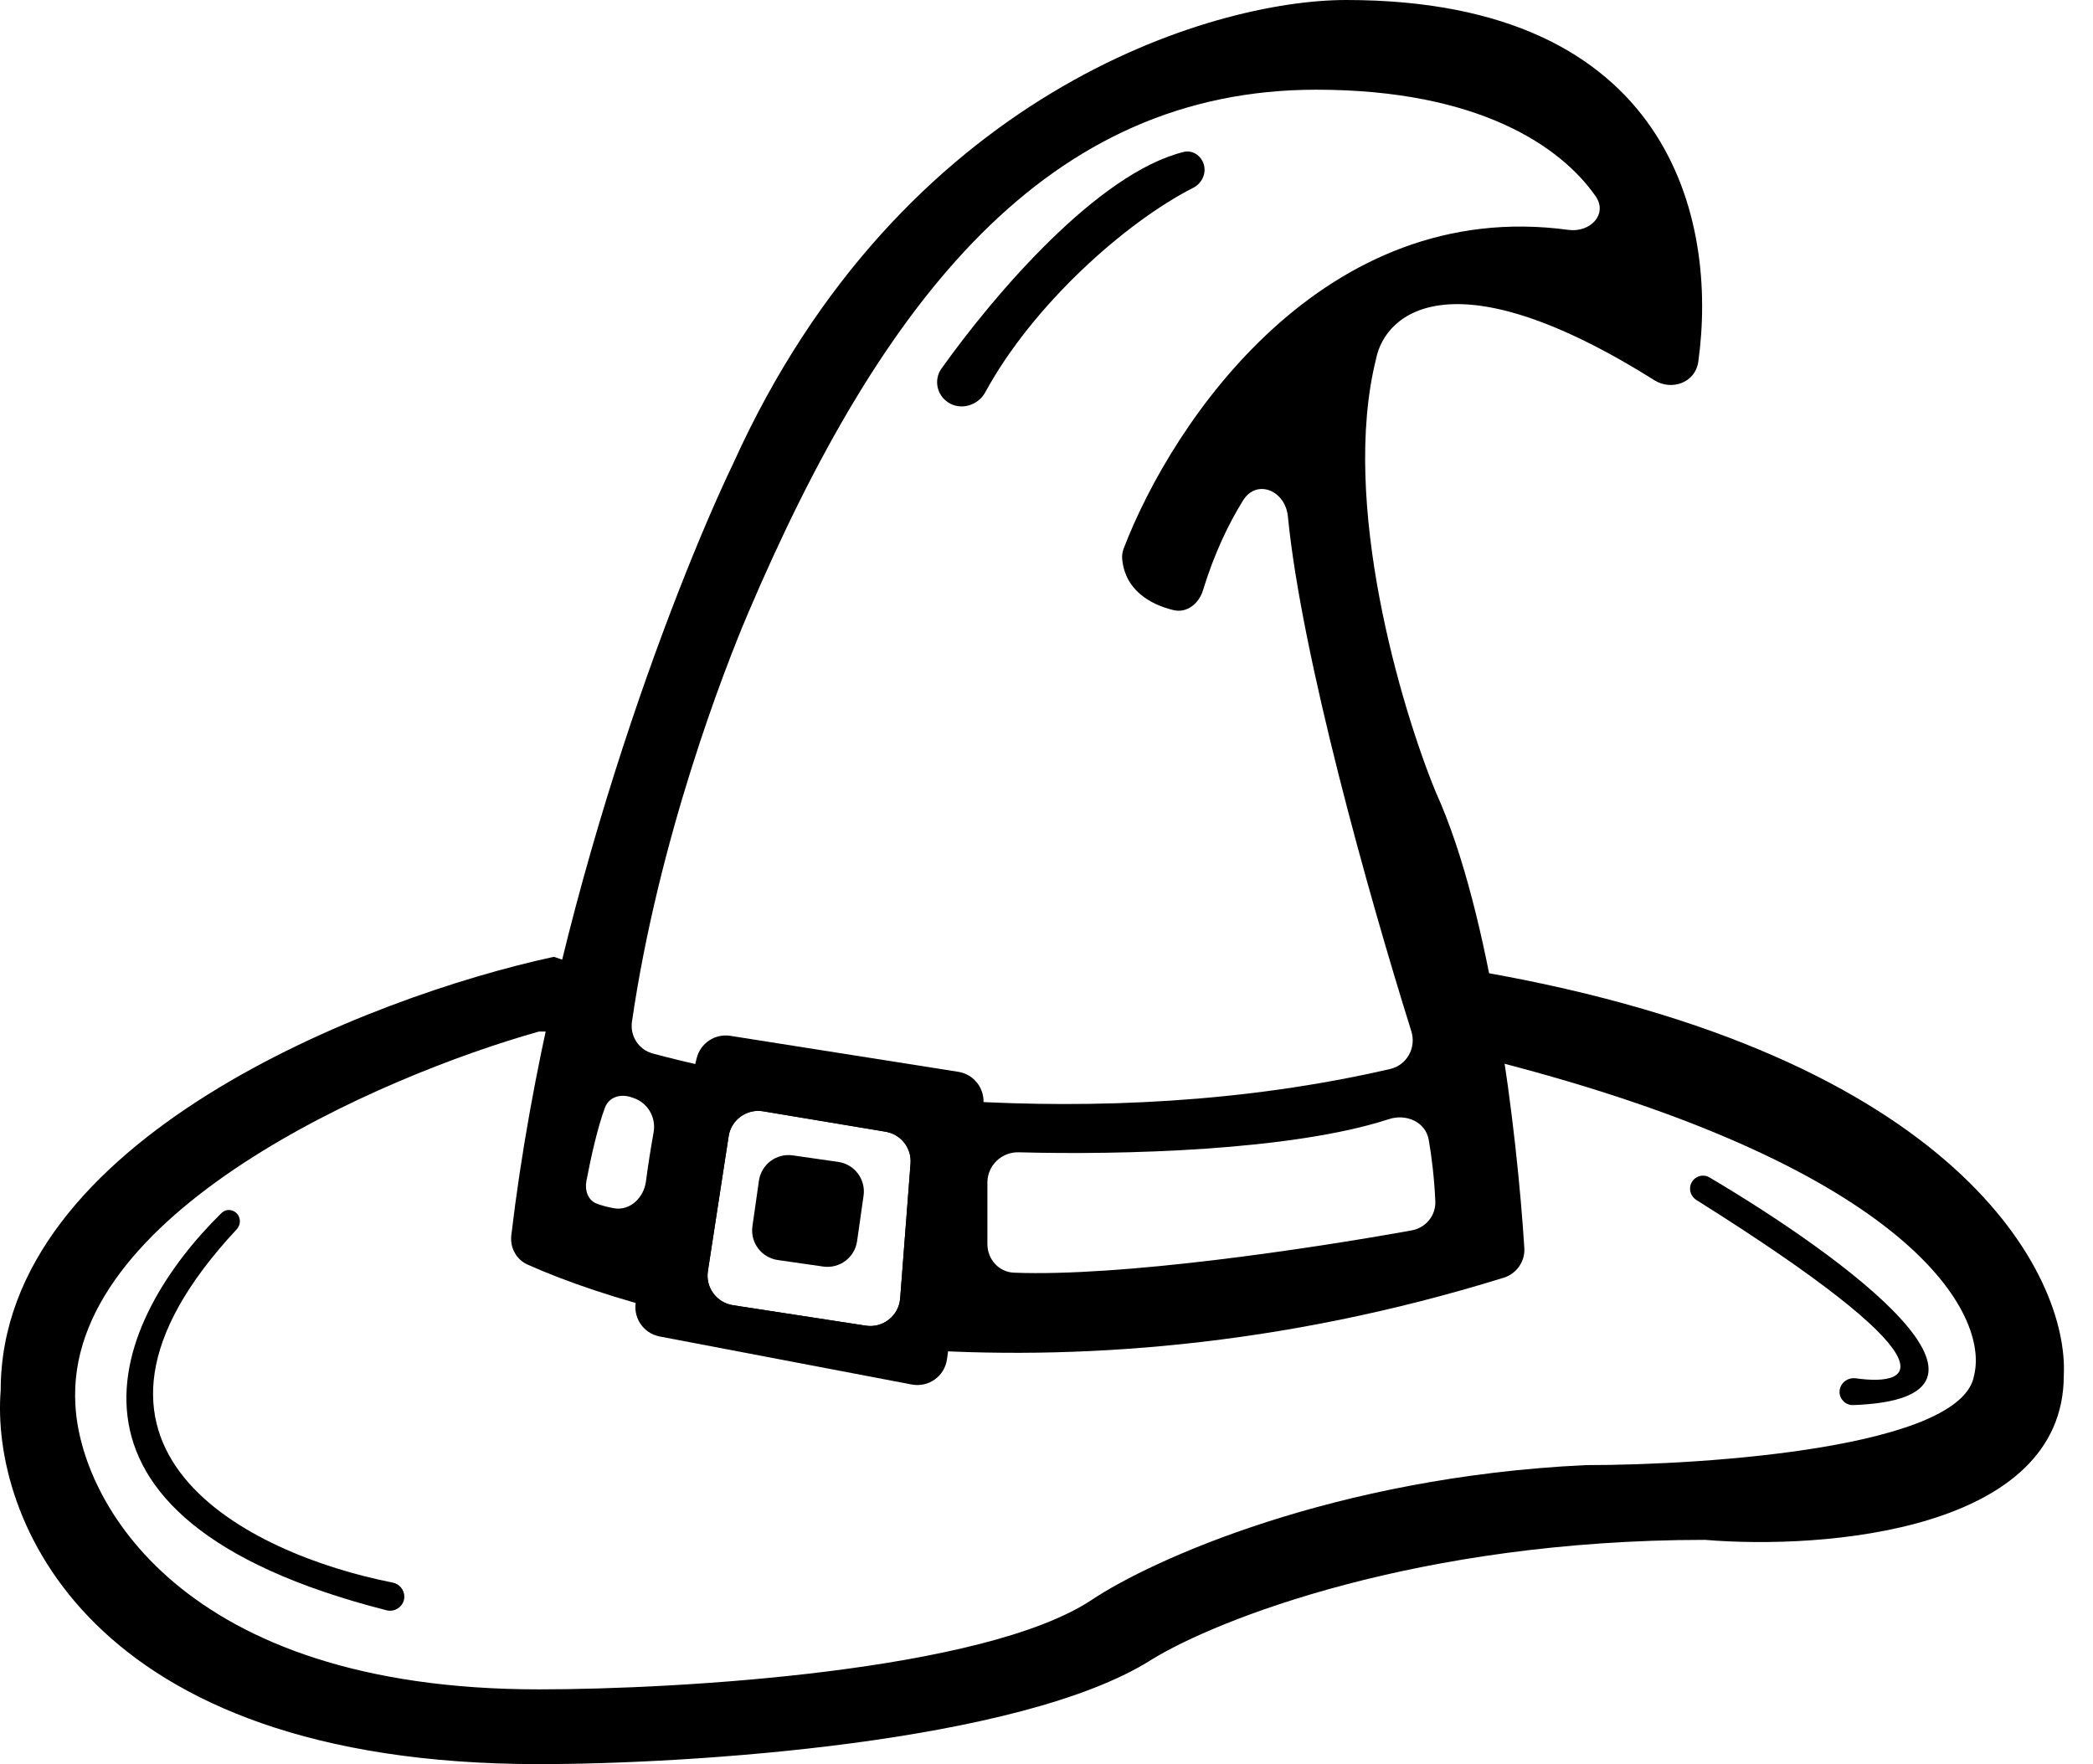<svg viewBox="0 0 70 59"
    xmlns="http://www.w3.org/2000/svg">
    <path fill-rule="evenodd" clip-rule="evenodd" d="M18.523 32C12.357 33.333 0.023 38.1 0.023 46.5C-0.31 50.667 2.823 59 18.023 59C23.023 59 34.123 58.3 38.523 55.5C40.69 54.167 47.423 51.5 57.023 51.5C61.023 51.833 69.023 51.2 69.023 46C69.19 42.667 65.523 35.3 49.523 32.5V41.5L39.023 44L31.023 43.5L30.023 45L22.023 44V42L18.023 41L20.023 32.5L18.523 32ZM22.023 44L30.523 45.5L32.023 44.5H37.523L45.023 43.5L50.523 41.5L50.023 35.5C64.023 39.1 66.523 44 66.023 46C65.623 48.4 57.19 49 53.023 49C44.623 49.4 38.523 52.167 36.523 53.5C32.923 55.9 22.69 56.5 18.023 56.5C6.023 56.5 2.69 50.167 2.523 47C2.123 40.6 12.69 36 18.023 34.5H19.023L17.523 41.5L21.523 43L22.023 44Z"/>
    <path fill-rule="evenodd" clip-rule="evenodd" d="M50.292 42.732C35.276 47.393 22.716 44.56 17.646 42.294C17.265 42.124 17.052 41.725 17.101 41.31C18.399 30.346 22.564 19.581 24.523 15.5C30.123 3.1 40.523 0 45.023 0C55.881 0 57.46 7.368 56.798 12.104C56.703 12.79 55.916 13.084 55.329 12.716C48.651 8.52 46.338 10.424 46.023 12C44.823 16.8 46.856 23.667 48.023 26.5C49.889 30.606 50.74 37.934 50.981 41.739C51.009 42.189 50.722 42.599 50.292 42.732ZM44.023 3C49.469 3 52.207 4.907 53.362 6.558C53.786 7.163 53.186 7.787 52.455 7.688C44.287 6.578 39.224 14.066 37.585 18.335C37.543 18.446 37.521 18.561 37.53 18.68C37.618 19.739 38.48 20.222 39.25 20.405C39.696 20.512 40.098 20.186 40.232 19.747C40.612 18.504 41.097 17.504 41.572 16.74C42.031 16 42.988 16.404 43.073 17.271C43.53 21.927 45.754 29.867 47.202 34.49C47.374 35.039 47.054 35.623 46.493 35.752C36.623 38.034 26.482 36.497 21.827 35.232C21.358 35.105 21.066 34.648 21.136 34.168C22.022 28.082 24.184 22.468 25.023 20.5C29.5 10 35.023 3 44.023 3ZM34.07 38.538C37.481 38.631 43.195 38.492 46.455 37.428C47.033 37.24 47.68 37.522 47.784 38.122C47.88 38.668 47.967 39.366 48.004 40.172C48.026 40.652 47.684 41.065 47.212 41.15C43.73 41.778 37.498 42.704 33.913 42.564C33.404 42.544 33.023 42.115 33.023 41.605V39.549C33.023 38.978 33.499 38.523 34.07 38.538ZM21.185 36.721L21.109 36.695C20.75 36.575 20.368 36.687 20.234 37.041C19.99 37.687 19.76 38.719 19.613 39.494C19.553 39.811 19.662 40.145 19.964 40.258C20.136 40.323 20.332 40.372 20.529 40.408C21.072 40.508 21.536 40.052 21.605 39.504C21.672 38.979 21.768 38.383 21.86 37.867C21.948 37.371 21.664 36.88 21.185 36.721ZM25.522 37.166L29.62 37.849C30.131 37.935 30.493 38.396 30.453 38.913L30.106 43.424C30.061 44.005 29.532 44.425 28.957 44.336L24.512 43.652C23.966 43.568 23.591 43.057 23.675 42.512L24.369 38.001C24.454 37.45 24.972 37.075 25.522 37.166Z"/>
    <path fill-rule="evenodd" clip-rule="evenodd" d="M23.301 35.388L21.28 43.473C21.14 44.031 21.498 44.591 22.063 44.698L30.494 46.304C31.055 46.411 31.591 46.028 31.671 45.463L32.884 36.975C32.961 36.434 32.59 35.932 32.05 35.846L24.427 34.643C23.916 34.562 23.427 34.885 23.301 35.388ZM25.522 37.166L29.62 37.85C30.131 37.935 30.493 38.396 30.453 38.913L30.106 43.424C30.061 44.005 29.532 44.425 28.957 44.336L24.512 43.652C23.966 43.568 23.591 43.057 23.675 42.512L24.369 38.001C24.454 37.45 24.972 37.075 25.522 37.166Z"/>
    <path d="M25.165 41.01L25.382 39.49C25.46 38.943 25.966 38.563 26.513 38.641L28.033 38.859C28.58 38.937 28.96 39.443 28.882 39.99L28.665 41.51C28.587 42.057 28.08 42.437 27.533 42.359L26.013 42.141C25.466 42.063 25.087 41.557 25.165 41.01Z"/>
    <path d="M39.591 5.081C36.733 5.782 33.278 9.814 31.487 12.328C31.225 12.696 31.328 13.203 31.704 13.454C32.13 13.738 32.709 13.566 32.954 13.116C34.539 10.201 37.639 7.433 39.909 6.28C40.234 6.115 40.383 5.72 40.22 5.394C40.102 5.158 39.848 5.018 39.591 5.081Z"/>
    <path d="M12.929 53.855C0.754 50.758 3.839 44.07 7.403 40.574C7.639 40.342 8.023 40.516 8.023 40.846C8.023 40.945 7.982 41.044 7.914 41.116C1.091 48.435 8.307 51.979 13.131 52.928C13.358 52.972 13.523 53.169 13.523 53.4C13.523 53.706 13.226 53.93 12.929 53.855Z"/>
    <path d="M61.979 46.992C68.094 46.776 61.736 42.077 57.175 39.379C56.885 39.208 56.523 39.419 56.523 39.757C56.523 39.908 56.607 40.052 56.735 40.133C65.346 45.541 64.124 46.385 62.068 46.097C61.786 46.058 61.523 46.268 61.523 46.553C61.523 46.8 61.732 47.001 61.979 46.992Z"/>
</svg>
